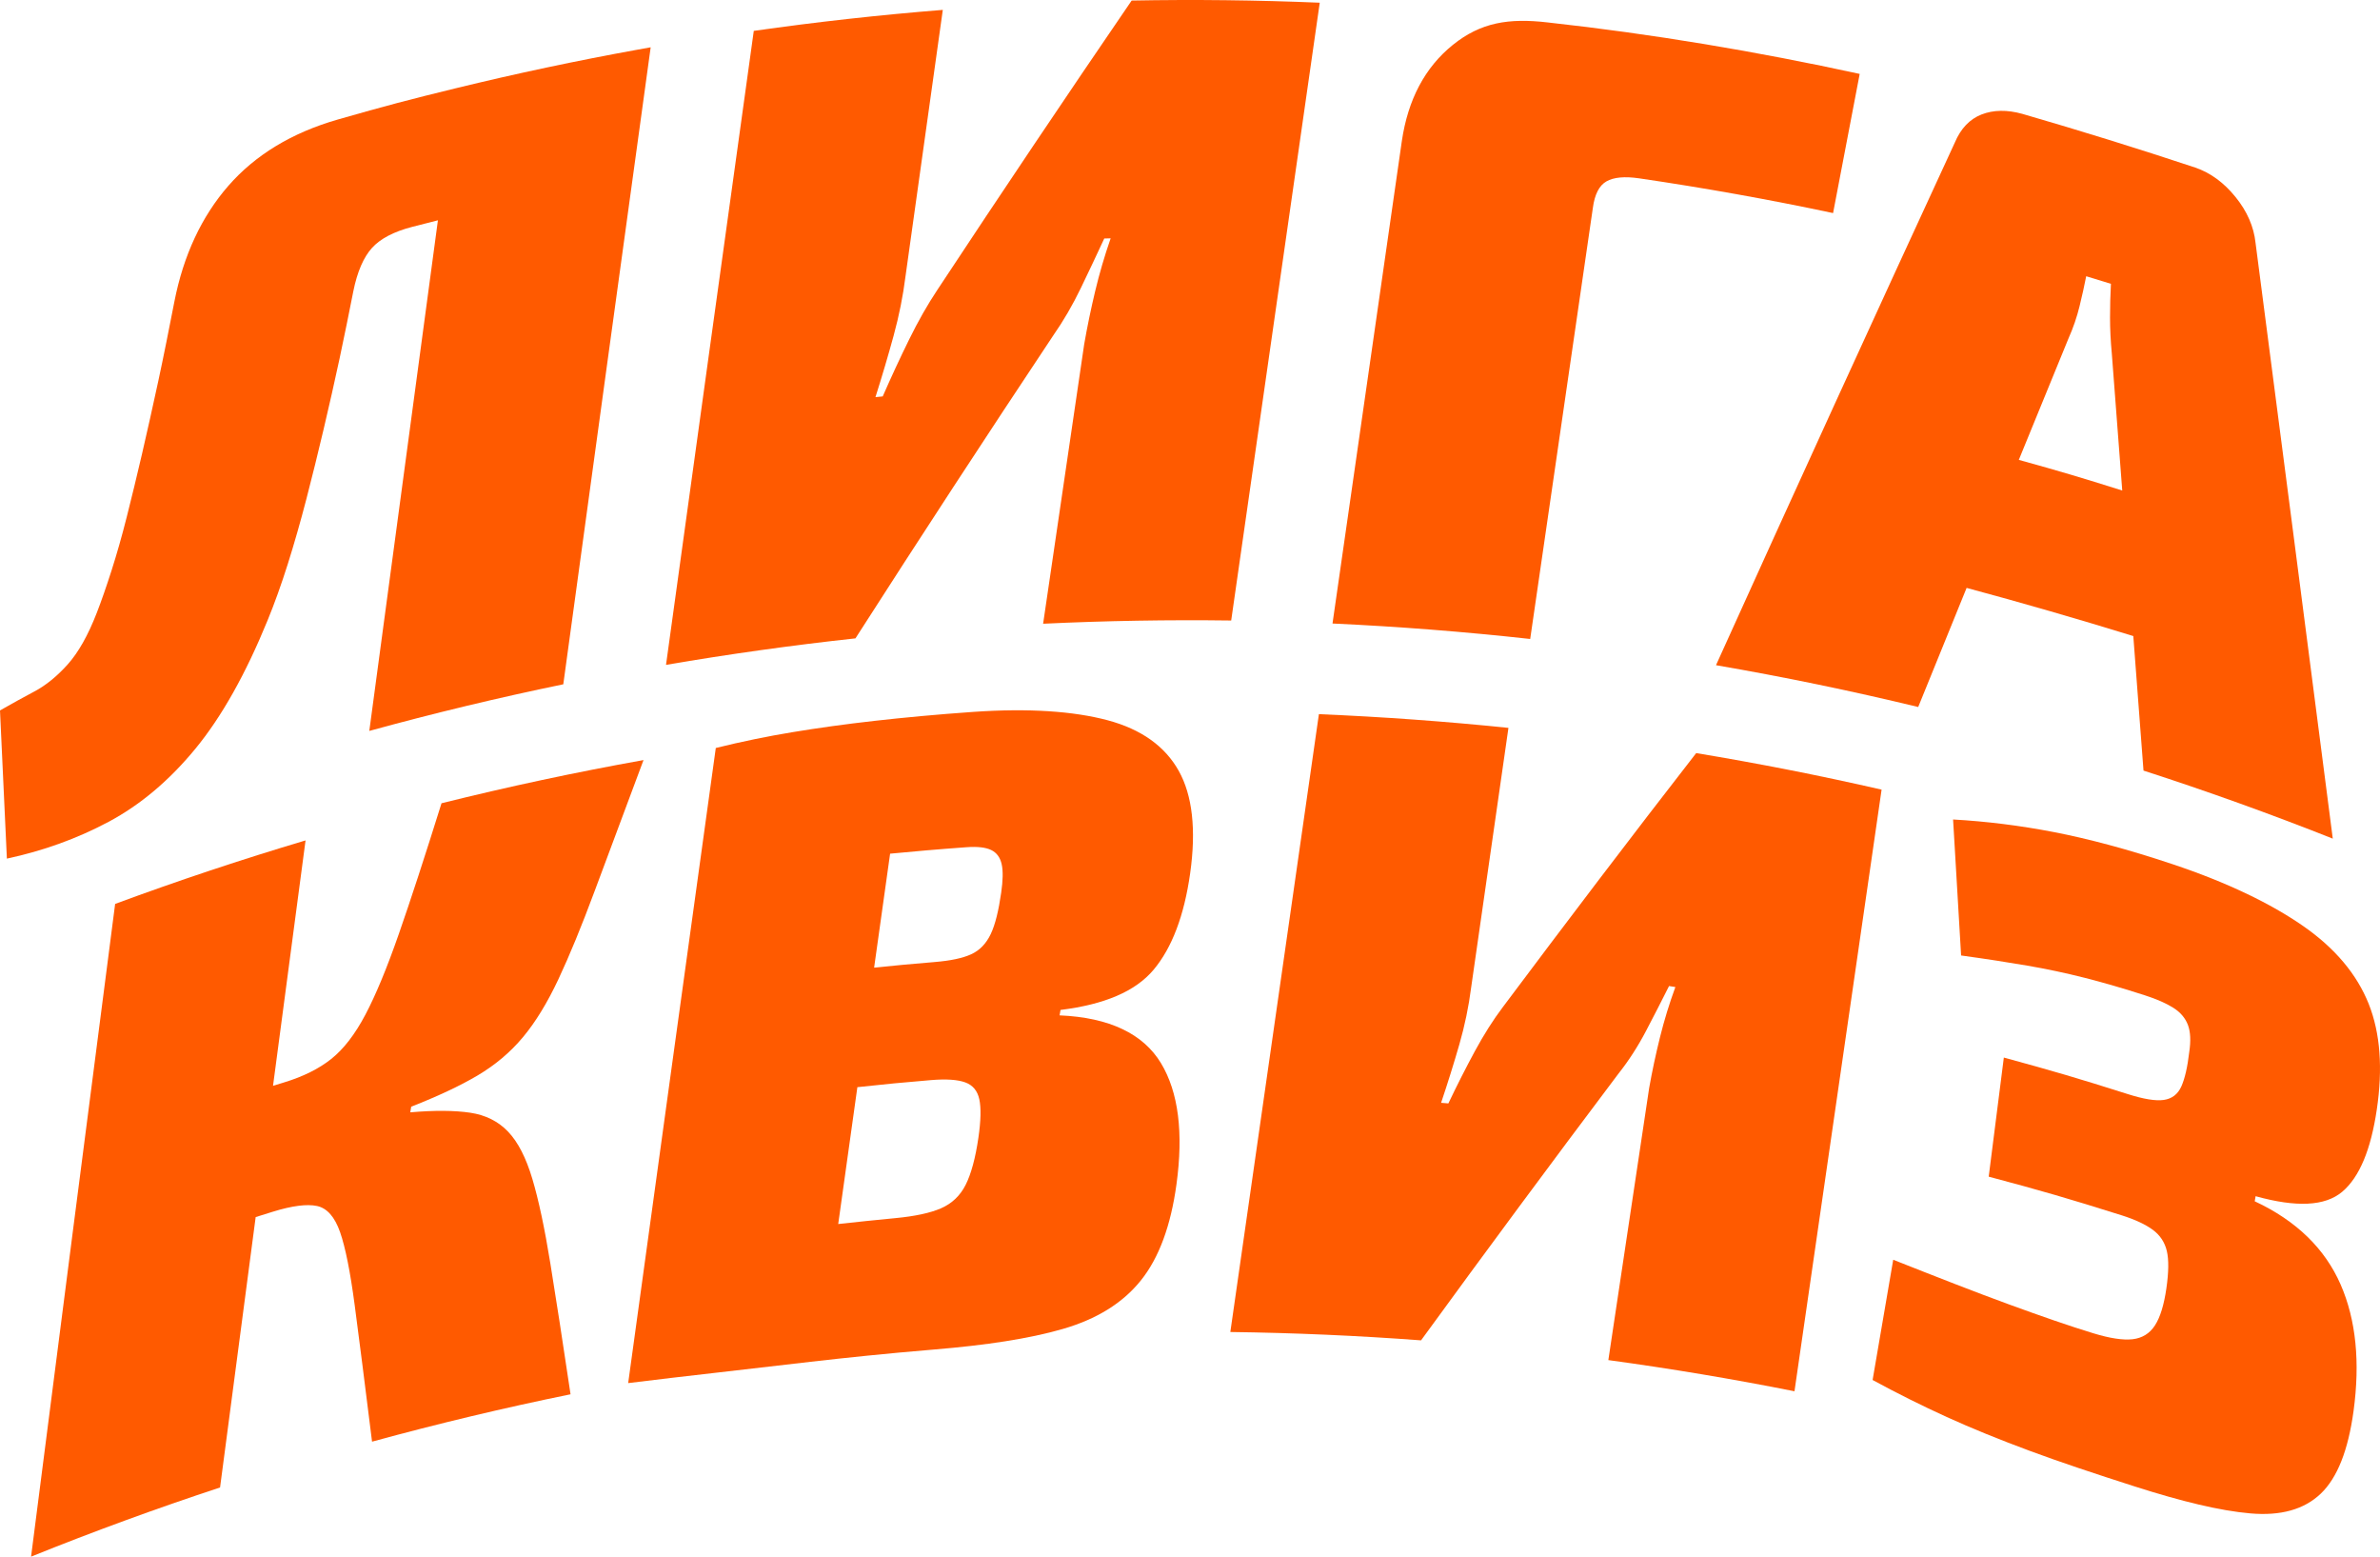 <svg width="130" height="85" viewBox="0 0 130 85" fill="none" xmlns="http://www.w3.org/2000/svg">
<g clip-path="url(#clip0_12391_68)">
<path d="M5.929 44.877C7.655 43.957 9.238 42.63 10.674 40.883C12.11 39.137 13.42 36.799 14.612 33.884C14.995 32.948 15.367 31.916 15.721 30.794C16.074 29.673 16.412 28.491 16.735 27.249C17.056 26.009 17.371 24.738 17.677 23.438C17.984 22.139 18.274 20.852 18.548 19.579C18.823 18.307 19.065 17.071 19.299 15.906C19.514 14.836 19.864 14.039 20.318 13.538C20.771 13.038 21.499 12.652 22.505 12.391C23.07 12.244 23.353 12.172 23.92 12.03C22.666 21.324 21.418 30.617 20.172 39.912C23.676 38.95 27.21 38.1 30.768 37.366C32.353 25.771 33.944 14.177 35.541 2.583C35.264 2.632 35.126 2.657 34.85 2.707C31.511 3.311 28.19 4.016 24.893 4.82C22.316 5.448 21.032 5.788 18.476 6.519C15.925 7.248 13.928 8.478 12.472 10.148C11.015 11.818 10.02 13.943 9.526 16.465C9.233 17.962 8.945 19.424 8.643 20.823C8.34 22.223 8.046 23.538 7.761 24.77C7.475 26.001 7.196 27.15 6.927 28.213C6.658 29.277 6.38 30.254 6.095 31.145C5.81 32.036 5.54 32.809 5.288 33.459C4.813 34.685 4.284 35.624 3.701 36.276C3.117 36.928 2.511 37.421 1.883 37.755C1.254 38.089 0.627 38.435 0 38.794C0.15 42.03 0.226 43.648 0.376 46.885C2.35 46.462 4.203 45.797 5.929 44.877Z" fill="#FF5A00"/>
<path d="M57.525 18.327C58.09 17.517 58.597 16.646 59.045 15.714C59.494 14.783 59.918 13.886 60.317 13.023C60.456 13.02 60.526 13.018 60.666 13.014C60.333 13.972 60.05 14.937 59.818 15.909C59.586 16.882 59.386 17.846 59.22 18.8C58.471 23.886 57.724 28.973 56.977 34.059C60.398 33.896 63.825 33.838 67.25 33.883C68.86 22.638 70.472 11.393 72.087 0.148C68.665 0.005 65.238 -0.034 61.813 0.03C58.23 5.267 54.694 10.533 51.2 15.829C50.669 16.625 50.155 17.529 49.658 18.539C49.16 19.55 48.68 20.586 48.216 21.646C48.057 21.662 47.978 21.67 47.819 21.686C48.183 20.537 48.514 19.416 48.813 18.324C49.111 17.232 49.326 16.157 49.459 15.097C50.138 10.244 50.818 5.392 51.498 0.54C48.046 0.816 44.602 1.198 41.173 1.686C39.569 13.225 37.972 24.765 36.379 36.305C39.812 35.717 43.263 35.234 46.726 34.858C50.279 29.316 53.878 23.807 57.525 18.327Z" fill="#FF5A00"/>
<path d="M87.005 11.351C87.104 10.611 87.352 10.128 87.748 9.904C88.144 9.679 88.739 9.622 89.531 9.738C93.081 10.258 96.615 10.89 100.126 11.635C100.708 8.593 100.999 7.073 101.58 4.036C95.954 2.81 90.253 1.853 84.529 1.224C82.411 0.979 80.882 1.223 79.358 2.45C77.832 3.679 76.902 5.442 76.57 7.709C75.307 16.488 74.045 25.268 72.784 34.047C76.391 34.213 79.993 34.495 83.582 34.891C84.723 27.044 85.864 19.197 87.005 11.351Z" fill="#FF5A00"/>
<path d="M112.986 18.477C113.244 17.899 113.445 17.312 113.59 16.718C113.735 16.123 113.856 15.579 113.952 15.084C114.493 15.248 114.763 15.331 115.302 15.498C115.27 16.11 115.254 16.727 115.254 17.349C115.254 17.971 115.286 18.619 115.35 19.293C115.579 22.289 115.693 23.788 115.921 26.785C113.67 26.075 112.54 25.74 110.271 25.111C111.359 22.448 111.902 21.121 112.986 18.477ZM104.776 38.606C105.835 35.996 106.364 34.695 107.42 32.102C110.478 32.925 113.498 33.798 116.525 34.732C116.748 37.67 116.859 39.139 117.082 42.078C120.567 43.204 124.016 44.444 127.421 45.794C126.021 34.949 124.615 24.106 123.202 13.263C123.107 12.377 122.743 11.539 122.107 10.756C121.472 9.972 120.74 9.436 119.911 9.151C116.774 8.111 113.643 7.139 110.469 6.219C109.628 5.985 108.883 5.998 108.235 6.251C107.587 6.505 107.099 7.019 106.775 7.787C102.39 17.282 98.041 26.794 93.731 36.323C97.437 36.961 101.121 37.723 104.776 38.606Z" fill="#FF5A00"/>
<path d="M26.093 58.722C27.054 58.151 27.878 57.458 28.564 56.636C29.25 55.815 29.895 54.76 30.501 53.472C31.106 52.185 31.77 50.569 32.491 48.628C33.212 46.688 34.098 44.31 35.15 41.504C31.447 42.167 27.767 42.953 24.116 43.862C23.206 46.772 22.427 49.159 21.779 51.014C21.131 52.871 20.523 54.337 19.957 55.408C19.391 56.481 18.77 57.286 18.092 57.825C17.414 58.364 16.56 58.786 15.531 59.101C15.284 59.176 15.16 59.214 14.913 59.291C15.504 54.824 16.096 50.357 16.69 45.891C13.187 46.934 9.718 48.09 6.289 49.358C4.75 61.237 3.22 73.118 1.697 85C5.096 83.63 8.539 82.37 12.02 81.224C12.667 76.302 13.315 71.38 13.965 66.459C14.341 66.341 14.528 66.282 14.905 66.165C15.965 65.837 16.77 65.737 17.318 65.854C17.865 65.971 18.285 66.449 18.576 67.282C18.867 68.115 19.133 69.448 19.375 71.277C19.618 73.108 19.933 75.589 20.322 78.722C23.906 77.741 27.523 76.878 31.164 76.135C30.738 73.277 30.37 70.891 30.059 68.977C29.749 67.064 29.422 65.529 29.079 64.377C28.736 63.224 28.295 62.364 27.756 61.798C27.218 61.232 26.524 60.884 25.678 60.759C24.831 60.634 23.741 60.623 22.411 60.739C22.431 60.616 22.441 60.555 22.46 60.432C23.92 59.857 25.132 59.292 26.093 58.722Z" fill="#FF5A00"/>
<path d="M54.688 48.737C54.548 49.718 54.364 50.483 54.115 51.006C53.866 51.53 53.509 51.897 53.045 52.109C52.58 52.322 51.916 52.461 51.054 52.532C49.73 52.642 49.068 52.703 47.746 52.838C48.095 50.348 48.27 49.104 48.619 46.615C49.863 46.495 51.253 46.373 52.796 46.262C53.393 46.218 53.842 46.271 54.14 46.415C54.439 46.559 54.63 46.819 54.713 47.189C54.796 47.56 54.782 48.081 54.688 48.737ZM53.443 62.12C53.28 63.241 53.045 64.103 52.746 64.697C52.447 65.291 51.999 65.717 51.402 65.978C50.805 66.238 49.976 66.414 48.916 66.515C47.828 66.619 46.787 66.727 45.785 66.838C46.203 63.847 46.413 62.352 46.831 59.365C48.439 59.191 49.244 59.114 50.855 58.979C51.684 58.909 52.306 58.953 52.721 59.103C53.135 59.252 53.393 59.563 53.493 60.03C53.592 60.498 53.577 61.197 53.443 62.12ZM60.495 39.328C58.65 38.837 56.198 38.66 53.144 38.874C51.153 39.014 49.362 39.183 47.773 39.362C46.183 39.541 44.694 39.748 43.306 39.977C41.918 40.205 40.515 40.494 39.098 40.844C37.497 52.404 35.902 63.964 34.312 75.524C35.92 75.326 37.509 75.139 39.074 74.962C40.638 74.786 42.372 74.58 44.273 74.361C46.174 74.143 48.417 73.907 51.004 73.692C53.856 73.456 56.207 73.102 58.052 72.568C59.896 72.034 61.318 71.162 62.315 69.919C63.313 68.676 63.953 66.919 64.261 64.671C64.645 61.867 64.377 59.645 63.413 58.051C62.449 56.457 60.602 55.559 57.877 55.444C57.897 55.326 57.907 55.267 57.927 55.148C60.32 54.852 62.016 54.14 63.014 52.95C64.011 51.76 64.681 50.006 65.009 47.686C65.345 45.303 65.133 43.431 64.385 42.092C63.637 40.753 62.34 39.819 60.495 39.328Z" fill="#FF5A00"/>
<path d="M92.649 41.123C89.085 45.707 85.576 50.333 82.096 54.981C81.566 55.681 81.052 56.49 80.555 57.409C80.058 58.328 79.577 59.277 79.113 60.252C78.954 60.239 78.874 60.232 78.715 60.219C79.079 59.137 79.411 58.076 79.71 57.039C80.008 56.002 80.224 54.966 80.356 53.93C81.035 49.202 81.714 44.474 82.394 39.746C78.952 39.391 75.498 39.141 72.041 38.997C70.426 50.242 68.813 61.488 67.203 72.734C70.679 72.779 74.153 72.931 77.62 73.19C81.172 68.309 84.764 63.458 88.396 58.636C88.957 57.929 89.46 57.151 89.906 56.301C90.351 55.452 90.771 54.632 91.167 53.843C91.305 53.864 91.374 53.876 91.512 53.897C91.183 54.794 90.903 55.708 90.672 56.638C90.441 57.568 90.243 58.495 90.079 59.419C89.336 64.369 88.593 69.319 87.851 74.268C91.256 74.732 94.647 75.299 98.018 75.97C99.604 65.019 101.19 54.069 102.776 43.118C99.421 42.35 96.043 41.685 92.649 41.123Z" fill="#FF5A00"/>
<path d="M127.942 65.072C128.885 64.271 129.502 62.768 129.825 60.587C130.157 58.351 130.021 56.412 129.379 54.807C128.736 53.201 127.544 51.772 125.792 50.558C124.04 49.344 121.672 48.192 118.669 47.189C116.208 46.367 114.045 45.796 112.191 45.437C110.337 45.079 108.499 44.85 106.681 44.748C106.856 47.718 106.944 49.203 107.119 52.174C108.482 52.361 109.688 52.549 110.739 52.729C111.788 52.909 112.828 53.13 113.858 53.391C114.888 53.653 115.996 53.973 117.181 54.357C117.821 54.564 118.334 54.792 118.716 55.034C119.1 55.277 119.363 55.588 119.507 55.963C119.65 56.339 119.674 56.839 119.579 57.46C119.483 58.279 119.339 58.9 119.148 59.327C118.956 59.753 118.636 59.997 118.189 60.062C117.741 60.126 117.086 60.017 116.22 59.742C113.526 58.887 112.172 58.488 109.453 57.748C109.123 60.349 108.957 61.649 108.627 64.251C111.543 65.028 112.995 65.45 115.883 66.36C116.621 66.593 117.189 66.859 117.589 67.153C117.989 67.448 118.245 67.836 118.357 68.314C118.469 68.793 118.458 69.472 118.333 70.343C118.203 71.248 117.997 71.925 117.709 72.371C117.421 72.817 117.013 73.068 116.484 73.129C115.956 73.188 115.241 73.078 114.341 72.803C113.054 72.412 111.515 71.877 109.72 71.222C107.924 70.566 105.822 69.743 103.411 68.789C102.961 71.413 102.736 72.726 102.285 75.354C103.623 76.082 104.975 76.756 106.339 77.377C107.704 77.999 109.212 78.609 110.859 79.22C112.507 79.831 114.424 80.47 116.604 81.168C119.168 81.988 121.269 82.497 122.919 82.639C124.569 82.782 125.848 82.432 126.762 81.563C127.675 80.694 128.263 79.182 128.555 77.05C128.917 74.399 128.697 72.082 127.848 70.139C126.999 68.197 125.441 66.66 123.157 65.596C123.177 65.485 123.186 65.43 123.205 65.319C125.425 65.935 126.999 65.872 127.942 65.072Z" fill="#FF5A00"/>
</g>
<defs>
<clipPath id="clip0_12391_68">
<rect width="130" height="85" fill="white"/>
</clipPath>
</defs>
</svg>
